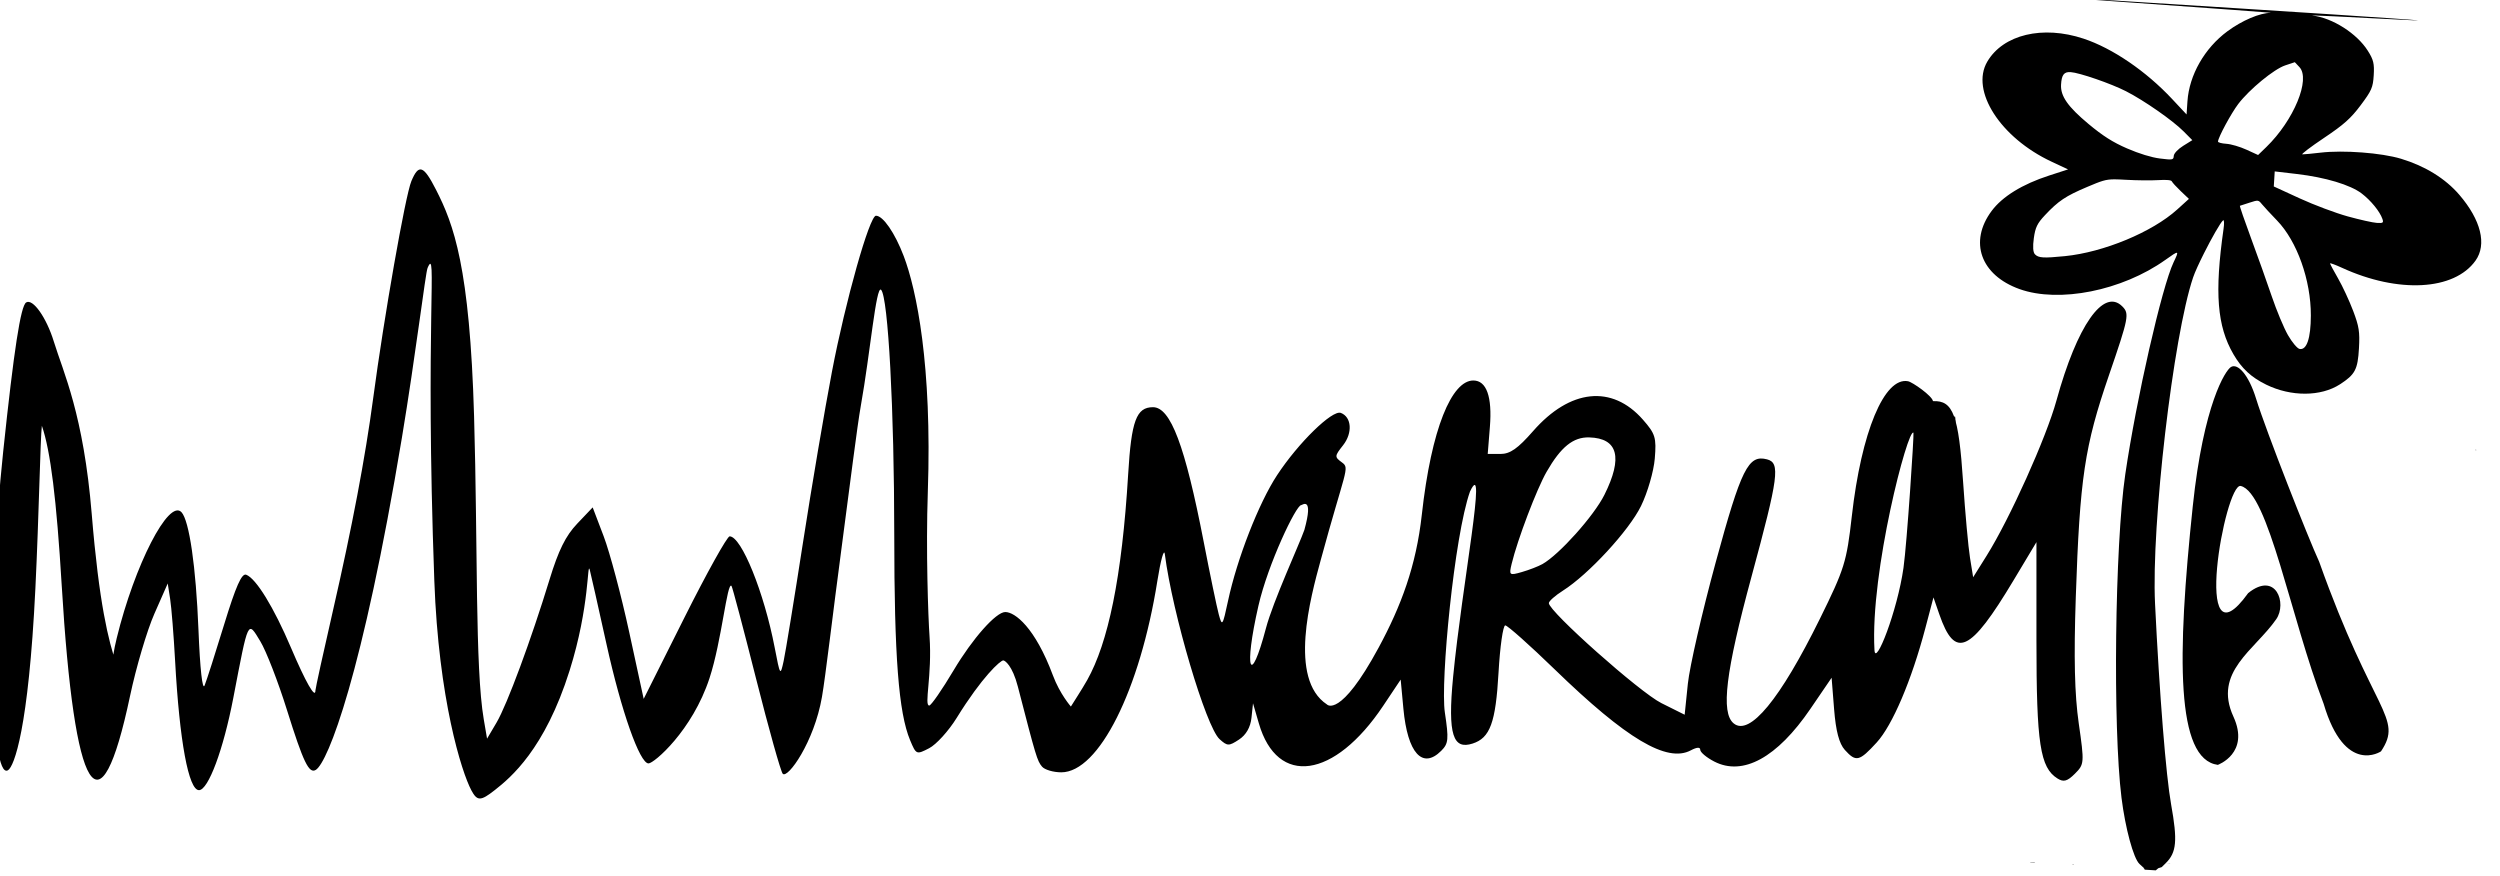 <?xml version="1.0" encoding="UTF-8" standalone="no"?>
<!-- Created with Inkscape (http://www.inkscape.org/) -->

<svg
   xmlns:dc="http://purl.org/dc/elements/1.1/"
   xmlns:cc="http://creativecommons.org/ns#"
   xmlns:rdf="http://www.w3.org/1999/02/22-rdf-syntax-ns#"
   xmlns:svg="http://www.w3.org/2000/svg"
   xmlns="http://www.w3.org/2000/svg"
   xmlns:sodipodi="http://sodipodi.sourceforge.net/DTD/sodipodi-0.dtd"
   xmlns:inkscape="http://www.inkscape.org/namespaces/inkscape"
   width="75.543mm"
   height="26.458mm"
   viewBox="0 0 75.543 26.458"
   version="1.1"
   id="svg8"
   inkscape:version="0.92.3 (2405546, 2018-03-11)"
   sodipodi:docname="drawing.svg"
   inkscape:export-filename="/home/jarri/Desktop/Project/webApp/react-nurumi-one/src/components/Logo.png"
   inkscape:export-xdpi="50"
   inkscape:export-ydpi="50">
  <defs
     id="defs2" />
  <sodipodi:namedview
     id="base"
     pagecolor="#ffffff"
     bordercolor="#666666"
     borderopacity="1.0"
     inkscape:pageopacity="0.0"
     inkscape:pageshadow="2"
     inkscape:zoom="1.8315217"
     inkscape:cx="222.91274"
     inkscape:cy="86.07307"
     inkscape:document-units="mm"
     inkscape:current-layer="g1087"
     showgrid="false"
     inkscape:window-width="1600"
     inkscape:window-height="1172"
     inkscape:window-x="0"
     inkscape:window-y="0"
     inkscape:window-maximized="1" />
  <g
     inkscape:label="Layer 1"
     inkscape:groupmode="layer"
     id="layer1"
     transform="translate(-138.17,22.438)">
    <g
       id="g1087"
       transform="matrix(0.099,0,0,0.099,89.489,-45.762)">
      <g
         id="g1192"
         inkscape:export-filename="/home/jarri/Desktop/Project/webApp/react-nurumi-one/src/components/Logo.png"
         inkscape:export-xdpi="50"
         inkscape:export-ydpi="50">
        <path
           style="fill:#000000;stroke-width:1.359"
           d="m 635.591,476.808 c -2.976,-5.562 -9.991,-27.837 -11.3,-63.965 -2.877,-79.411 1.043,-102.803 -2.062,-95.445 -0.631,1.495 -3.666,26.767 -7.832,51.809 -12.048,72.415 -22.59,99.095 -26.279,101.375 -2.076,1.283 -3.825,-2.348 -8.804,-18.276 -2.687,-8.597 -6.344,-18.028 -8.128,-20.959 -3.889,-6.391 -3.578,-7.042 -8.25,17.281 -3.03,15.774 -7.634,28.142 -10.476,28.142 -3.176,0 -5.941,-14.958 -7.284,-39.415 -0.431,-7.849 -1.115,-16.386 -1.52,-18.971 l -0.736,-4.7 -4.079,9.258 c -2.243,5.091 -5.583,16.381 -7.422,25.087 -9.191,43.515 -16.98,30.901 -20.858,-33.779 -1.571,-26.208 -3.425,-41.108 -6.056,-48.701 l -1.728,-4.985 1.728,4.985 c -0.492,4.111 -0.868,26.84 -1.978,49.639 -2.097,43.043 -6.508,54.354 -8.353,55.495 -5.527,3.416 -6.356,-51.012 -1.48,-97.207 3.299,-31.258 5.344,-44.53 7.023,-45.568 2.036,-1.258 6.18,4.6 8.429,11.914 2.898,9.425 9.079,22.207 11.581,52.682 2.231,27.168 5.085,38.755 7.599,46.014 1.571,4.537 -3.685,7.037 0.029,-8.154 5.465,-22.349 15.867,-42.585 19.76,-38.44 2.379,2.534 4.424,16.684 5.189,35.896 0.479,12.025 1.21,18.637 1.878,16.989 0.602,-1.484 3.284,-9.855 5.96,-18.603 3.577,-11.694 5.36,-15.716 6.734,-15.189 3.038,1.166 8.406,9.914 13.66,22.26 4.495,10.564 7.466,15.766 7.466,13.076 0,-0.582 2.408,-11.561 5.352,-24.396 5.835,-25.445 9.883,-46.81 12.275,-64.791 3.297,-24.78 9.821,-61.884 11.652,-66.264 2.25,-5.385 3.714,-4.876 7.539,2.621 5.395,10.575 10.29,23.525 11.608,69.123 1.146,39.643 0.276,76.818 2.951,92.484 l 1.011,5.925 2.901,-4.918 c 3.213,-5.445 10.542,-25.232 16.185,-43.695 2.705,-8.85 4.913,-13.312 8.41,-16.989 l 4.741,-4.987 3.363,8.834 c 1.849,4.859 5.352,18.009 7.783,29.222 l 4.421,20.387 12.432,-24.804 c 6.837,-13.642 13.049,-24.804 13.803,-24.804 3.593,0 10.524,17.119 13.757,33.978 1.651,8.612 1.72,8.714 2.729,4.077 0.569,-2.616 3.215,-18.824 5.88,-36.017 2.664,-17.193 6.656,-40.74 8.871,-52.327 4.126,-21.586 11.459,-47.57 13.424,-47.57 2.176,0 5.795,5.264 8.484,12.341 3.884,10.222 8.686,33.242 7.345,72.005 -0.615,17.781 0.11,38.112 0.528,44.092 0.829,11.914 -1.728,21.066 -0.094,21.066 0.576,0 3.935,-4.854 7.464,-10.787 5.759,-9.681 12.917,-17.755 15.742,-17.755 2.954,0 9.088,4.687 14.542,19.334 2.122,5.7 5.488,9.514 5.488,9.514 0.535,-0.927 3.314,-5.108 4.985,-8.088 6.341,-11.305 10.599,-31.101 12.501,-62.893 0.972,-16.257 2.507,-20.387 7.575,-20.387 5.368,0 9.777,11.696 15.464,41.024 1.93,9.954 4.001,19.934 4.602,22.176 1.029,3.842 1.193,3.607 2.837,-4.077 2.758,-12.895 9.366,-29.835 14.967,-38.368 6.484,-9.88 16.862,-20.015 19.47,-19.014 3.303,1.268 3.636,6.113 0.68,9.872 -2.647,3.365 -2.656,3.554 -0.257,5.307 2.372,1.735 0.857,2.412 -6.567,29.741 -3.14,11.458 -9.893,36.303 1.896,44.062 0,0 3.969,4.517 15.789,-17.354 6.841,-12.658 11.443,-24.903 13.169,-40.537 2.914,-26.4 9.156,-40.985 15.725,-40.985 4.027,0 5.797,4.952 5.058,14.156 l -0.664,8.27 h 3.873 c 2.962,0 5.308,-1.64 9.973,-6.973 11.276,-12.89 24.104,-14.23 33.525,-3.5 3.801,4.329 4.152,5.48 3.621,11.882 -0.323,3.898 -2.213,10.411 -4.2,14.471 -3.668,7.497 -16.029,20.896 -23.84,25.841 -2.361,1.495 -4.293,3.207 -4.293,3.805 0,2.553 27.779,27.242 34.33,30.511 l 7.124,3.556 0.971,-9.44 c 0.535,-5.192 4.361,-21.877 8.504,-37.078 7.806,-28.638 9.943,-32.927 15.664,-31.431 4.103,1.073 3.55,5.237 -4.753,35.855 -7.887,29.084 -9.392,41.446 -5.443,44.723 4.854,4.029 14.185,-7.283 26.339,-31.934 7.5,-15.21 8.155,-17.318 9.731,-31.26 2.91,-25.76 9.923,-42.603 17.161,-41.223 1.376,0.262 7.388,4.485 7.617,6.078 0.33,2.307 -3.414,0.153 0,0 6.163,-0.276 7.826,4.192 9.199,24.72 0.634,9.472 1.582,19.877 2.106,23.124 l 0.956,5.903 4.119,-6.583 c 7.066,-11.289 18.181,-35.996 21.307,-47.357 6.307,-22.928 14.387,-34.47 20.106,-28.723 2.199,2.21 1.972,3.375 -4.069,20.968 -7.462,21.719 -8.906,31.384 -10.135,67.793 -0.626,18.53 -0.364,29.651 0.902,38.487 1.737,12.122 1.708,12.5 -1.166,15.375 -2.327,2.326 -3.445,2.637 -5.307,1.475 -5.329,-3.326 -6.438,-10.582 -6.438,-42.117 v -30.036 l -7.008,11.691 c -13.234,22.081 -17.845,24.183 -22.642,10.329 l -1.781,-5.147 -2.474,9.367 c -4.216,15.97 -10.041,29.657 -14.86,34.918 -5.317,5.804 -6.308,6.035 -9.723,2.261 -1.726,-1.906 -2.744,-5.768 -3.269,-12.395 l -0.763,-9.626 -6.491,9.516 c -10.143,14.871 -20.579,20.58 -29.338,16.051 -2.347,-1.213 -4.266,-2.823 -4.266,-3.578 0,-0.873 -1.041,-0.815 -2.861,0.159 -7.279,3.896 -19.667,-3.467 -41.565,-24.704 -7.615,-7.386 -14.404,-13.428 -15.086,-13.428 -0.682,0 -1.606,6.482 -2.055,14.405 -0.866,15.298 -2.58,19.972 -7.949,21.675 -5.797,1.84 -7.673,-2.299 -5.905,-20.45 2.748,-28.21 10.55,-67.957 5.138,-56.459 -4.791,13.5 -9.057,58.095 -7.67,67.378 1.235,8.261 1.117,9.512 -1.107,11.736 -5.741,5.741 -10.279,0.695 -11.542,-12.832 l -0.831,-8.899 -5.324,7.973 c -14.907,22.323 -32.335,24.79 -37.971,5.374 l -1.776,-6.116 -0.473,4.444 c -0.307,2.881 -1.649,5.214 -3.817,6.635 -3.094,2.027 -3.538,2.016 -5.925,-0.144 -4.144,-3.75 -14.351,-38.253 -16.704,-56.466 -0.242,-1.868 -1.266,1.801 -2.276,8.155 -5.311,33.392 -17.882,58.442 -29.328,58.442 -2.438,0 -5.087,-0.788 -5.887,-1.752 -1.468,-1.769 -1.821,-2.939 -7.363,-24.397 -1.687,-6.533 -3.981,-8.003 -4.45,-8.011 -0.88,-0.014 -6.453,4.967 -14.238,17.568 -2.444,3.956 -6.219,8.11 -8.388,9.232 -3.886,2.01 -3.971,1.974 -5.82,-2.451 -3.499,-8.374 -4.829,-25.623 -4.833,-62.661 -0.002,-38.024 -1.865,-72.649 -4.023,-74.806 -1.516,-1.515 -3.341,19.496 -6.161,35.265 -1.136,6.354 -3.331,24.2 -5.965,44.009 -2.634,19.81 -4.808,38.589 -5.919,44.996 -2.394,13.809 -10.442,25.033 -11.967,23.456 -0.599,-0.62 -4.259,-13.665 -8.133,-28.989 -3.873,-15.324 -7.253,-28.086 -7.51,-28.359 -1.337,-1.42 -2.969,16.735 -6.712,28.16 -5.254,16.035 -16.95,26.023 -18.619,26.023 -2.69,0 -8.303,-15.923 -12.811,-36.345 -2.601,-11.78 -4.908,-22.029 -5.128,-22.777 -0.814,-2.774 0.081,11.003 -6.15,30.791 -7.578,24.069 -18.035,32.699 -22.806,36.453 -4.357,3.427 -5.387,3.437 -7.189,0.072 z m 254.265,-79.474 c 2.908,-10.49 -0.676,-7.549 -0.998,-7.549 -1.523,0 -10.099,17.883 -13.035,30.731 -4.517,19.764 -2.488,24.984 2.297,6.845 2.169,-8.223 10.19,-25.628 11.736,-30.027 z m 182.865,11.553 c 1.052,-7.445 3.267,-40.98 3.039,-41.21 -1.649,-1.647 -13.242,42.481 -11.9,66.28 0.218,5.454 6.997,-11.902 8.861,-25.07 z m -110.237,-1.103 c 5.132,-2.872 15.743,-14.72 18.954,-21.163 5.686,-11.411 4.136,-17.269 -4.634,-17.518 -4.886,-0.139 -8.648,2.894 -13.01,10.487 -3.035,5.283 -8.902,20.734 -10.674,28.109 -0.838,3.487 -0.705,3.594 3.104,2.502 2.189,-0.628 5.006,-1.716 6.26,-2.418 z"
           id="path1982"
           inkscape:connector-curvature="0"
           sodipodi:nodetypes="cssscscsscccccscccscscsssssccscsssscssccssccsscssscssssssssssssssscssccsccsssscssccccsccsscscssccscccssssscsssccccsscsccsscssccsccsscscccscccscccccccsssscscssscsscccscscsccscssccsc" />
        <path
           inkscape:connector-curvature="0"
           d="m 1123.19,234.916 c -5.059,-0.274 1.916,0.251 19.428,1.485 24.498,1.726 43.473,3.131 42.168,3.125 -3.259,-0.012 -8.742,2.319 -13.204,5.622 -6.984,5.167 -11.658,13.372 -12.192,21.386 l -0.267,3.996 -4.394,-4.696 c -7.969,-8.525 -18.192,-15.497 -27.032,-18.436 -12.482,-4.152 -24.544,-1.269 -29.407,7.022 -5.202,8.872 4.017,23.217 19.613,30.515 l 5.049,2.362 -5.776,1.874 c -8.169,2.644 -14.285,6.412 -17.558,10.813 -6.998,9.406 -3.358,19.595 8.518,23.847 12.079,4.324 31.279,0.489 44.468,-8.882 4.282,-3.043 4.332,-3.028 2.558,0.693 -3.579,7.514 -11.364,41.676 -14.755,64.758 -3.181,21.652 -3.825,77.13 -1.151,98.668 1.159,9.324 3.659,18.549 5.488,20.225 l 1.56,1.436 -0.323,-0.021 c 0.175,0.09 0.324,0.208 0.467,0.339 1.319,0.085 1.887,0.115 3.268,0.205 0.236,-0.238 0.508,-0.451 0.77,-0.65 0.369,-0.122 0.694,-0.222 1.044,-0.339 l 1.223,-1.202 c 3.316,-3.258 3.643,-6.841 1.652,-17.906 -1.564,-8.698 -3.551,-33.474 -4.908,-61.271 -1.175,-24.101 5.539,-81.644 11.618,-99.615 0.542,-1.605 1.846,-4.429 3.311,-7.348 2.326,-4.625 5.061,-9.484 5.856,-10.085 0.308,-0.235 0.368,0.961 0.117,2.659 -2.771,19.502 -1.968,29.629 3.022,38.224 2.532,4.358 5.432,7.048 10.024,9.292 7.597,3.712 16.649,3.664 22.494,-0.111 4.627,-2.994 5.426,-4.506 5.798,-11.004 0.283,-5.022 0.021,-6.678 -1.782,-11.435 -1.165,-3.06 -3.223,-7.498 -4.582,-9.858 -1.362,-2.361 -2.47,-4.436 -2.459,-4.611 0.011,-0.175 1.669,0.435 3.678,1.358 17.138,7.86 34.214,6.933 40.722,-2.206 3.507,-4.928 1.671,-12.389 -4.957,-20.106 -4.26,-4.956 -10.431,-8.767 -17.789,-10.99 -5.974,-1.804 -17.583,-2.684 -24.562,-1.86 -2.588,0.305 -5.084,0.541 -5.542,0.523 -0.464,-0.016 2.517,-2.28 6.617,-5.028 6.046,-4.054 8.158,-5.935 11.178,-9.971 3.354,-4.48 3.75,-5.394 3.984,-9.165 0.209,-3.517 -0.056,-4.712 -1.817,-7.475 -3.312,-5.265 -10.804,-10.03 -16.87,-10.728 -1.461,-0.168 10.608,0.396 26.815,1.252 16.216,0.857 -5.556,-0.666 -48.418,-3.387 -30.625,-1.944 -47.71,-3.014 -52.768,-3.288 z m 29.563,264.144 1.334,0.155 c 0.011,-0.017 0.027,-0.024 0.038,-0.041 -0.463,-0.035 -0.918,-0.083 -1.383,-0.111 z m 39.408,-244.484 1.396,1.485 c 3.495,3.688 -1.709,16.284 -10.091,24.412 l -2.514,2.433 -3.554,-1.626 c -1.954,-0.897 -4.715,-1.706 -6.135,-1.796 -1.42,-0.093 -2.571,-0.397 -2.549,-0.686 0.063,-1.309 4.053,-8.669 6.184,-11.471 3.4,-4.465 10.908,-10.64 14.323,-11.774 z m -68.447,3.027 c 2.7,0.172 12.33,3.495 16.922,5.841 5.527,2.826 14.242,8.896 17.568,12.241 l 2.672,2.687 -2.792,1.74 c -1.58,0.984 -2.825,2.313 -2.874,3.062 -0.061,1.242 -0.347,1.291 -4.224,0.799 -2.596,-0.329 -6.318,-1.469 -10.011,-3.069 -4.36,-1.888 -7.423,-3.832 -11.801,-7.489 -6.297,-5.257 -8.557,-8.49 -8.363,-11.973 0.167,-2.999 0.904,-3.967 2.902,-3.84 z m 62.313,30.31 6.817,0.799 c 8.682,1.022 16.259,3.301 19.71,5.926 2.821,2.145 5.557,5.502 6.34,7.772 0.411,1.188 0.194,1.338 -1.719,1.216 -1.205,-0.077 -5.193,-0.968 -8.865,-1.981 -3.671,-1.012 -10.255,-3.481 -14.627,-5.488 l -7.943,-3.649 0.146,-2.298 z m -48.846,2.419 c 0.928,0.002 2.025,0.06 3.461,0.141 3.247,0.188 7.668,0.232 9.815,0.099 2.554,-0.158 3.999,-0.024 4.166,0.382 0.142,0.344 1.369,1.693 2.733,2.992 l 2.481,2.355 -3.575,3.239 c -7.608,6.895 -22.436,13.051 -34.285,14.236 -6.521,0.652 -8.056,0.558 -9.133,-0.559 -0.591,-0.612 -0.707,-2.312 -0.346,-4.922 0.457,-3.292 1.044,-4.506 3.389,-7.008 4.099,-4.37 6.322,-5.857 12.947,-8.656 4.293,-1.815 5.559,-2.307 8.346,-2.299 z m 43.629,6.534 c 0.478,0.059 0.765,0.383 1.292,1.033 0.591,0.729 2.676,2.976 4.624,4.993 6.123,6.327 10.359,18.244 10.326,29.002 -0.016,6.978 -1.266,10.653 -3.454,10.205 -0.698,-0.144 -2.293,-2.049 -3.544,-4.236 -1.252,-2.187 -3.469,-7.502 -4.931,-11.81 -1.459,-4.308 -4.301,-12.277 -6.312,-17.708 -2.013,-5.431 -3.544,-9.905 -3.412,-9.943 0.137,-0.037 1.452,-0.465 2.929,-0.948 1.321,-0.431 1.999,-0.644 2.482,-0.587 z m -92.428,65.783 c -0.169,-0.008 -0.504,1.031 -0.748,2.313 -0.247,1.281 -0.176,2.341 0.154,2.362 0.331,0.022 0.667,-1.014 0.75,-2.305 0.072,-1.292 0.01,-2.358 -0.156,-2.369 z m 159.014,10.162 c -0.011,0.07 -0.016,0.133 -0.037,0.212 h 0.01 c 0,0.005 -0.01,0.013 -0.011,0.021 0.046,-0.008 0.084,-0.016 0.169,-0.029 -0.024,-0.062 -0.03,-0.184 -0.062,-0.205 -0.01,-2.7e-4 -0.013,2.4e-4 -0.021,0 z m -136.078,125.88 c 0.095,0.035 0.168,0.06 0.248,0.087 0.478,0.032 0.495,0.036 1.088,0.079 0.073,-0.016 0.168,-0.057 0.254,-0.079 -0.929,-0.056 -0.942,-0.047 -1.59,-0.087 z m 13.178,0.757 c -0.065,0.06 -0.123,0.087 -0.218,0.163 0.03,0.002 0.095,0.003 0.147,0.005 0.091,-0.06 0.029,-0.044 0.261,-0.156 z"
           style="fill:#000000;stroke-width:0.676"
           id="path2625" />
        <path
           style="fill:#000000;stroke-width:1.359"
           d="m 1200.966,450.419 c -10.045,-26.208 -16.905,-64.555 -25.314,-66.491 -4.808,-1.122 -15.19,56.933 2.275,32.695 8.484,-6.815 11.912,3.146 8.564,7.969 -6.564,9.457 -19.329,16.079 -13.075,29.722 5.122,11.173 -4.758,14.739 -4.758,14.739 -12.774,-1.723 -12.518,-32.755 -7.642,-78.951 3.299,-31.258 9.966,-41.445 11.645,-42.482 2.036,-1.258 5.396,2.29 7.658,9.6 3.155,10.196 16.012,42.777 19.284,49.853 16.521,46.483 25.771,47.473 18.865,57.852 0,0 -11.01,7.488 -17.501,-14.507 z"
           id="path1982-7"
           inkscape:connector-curvature="0"
           sodipodi:nodetypes="cccsscscsccc" />
      </g>
    </g>
  </g>
</svg>
